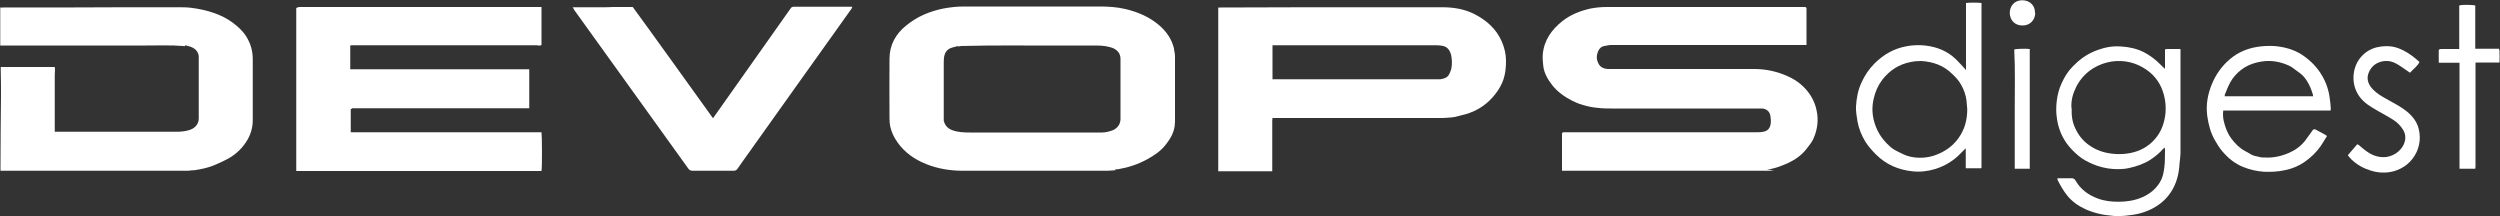 <?xml version="1.0" encoding="UTF-8"?> <svg xmlns="http://www.w3.org/2000/svg" id="Layer_1" width="100" height="8.65" viewBox="0 0 100 8.65"><rect x="0" y="0" width="100" height="8.65" fill="#333333" stroke="none"/><defs><style>.cls-1{fill:#fff;}</style></defs><path class="cls-1" d="m70.97,6.81c-.06,0-.12.01-.17.02-.01,0-.03,0-.04,0-.06,0-.12,0-.18,0-2.66,0-5.33,0-7.99,0-.04,0-.07,0-.11,0,0-.03,0-.06,0-.08,0-.45,0-.89,0-1.34,0-.02,0-.04,0-.05,0-.05.03-.07.07-.07.02,0,.05,0,.07,0,2.54,0,5.08,0,7.62,0,.1,0,.2,0,.29-.02.19-.03.28-.16.3-.34.01-.11,0-.22-.02-.33-.04-.15-.15-.24-.31-.26-.03,0-.07,0-.1,0-.02,0-.05,0-.07,0,0,0-.01,0-.02,0-.02,0-.05,0-.07,0,0,0-.01,0-.02,0-.02,0-.04,0-.07,0,0,0-.01,0-.02,0-.02,0-.04,0-.07,0,0,0-.01,0-.02,0-.02,0-.04,0-.07,0,0,0-.01,0-.02,0-.02,0-.04,0-.07,0,0,0-.01,0-.02,0-.02,0-.04,0-.07,0,0,0-.01,0-.02,0-.02,0-.04,0-.07,0,0,0-.01,0-.02,0-.02,0-.04,0-.07,0,0,0-.01,0-.02,0-.02,0-.04,0-.07,0,0,0-.01,0-.02,0-.02,0-.04,0-.07,0,0,0-.01,0-.02,0-.02,0-.04,0-.07,0,0,0-.01,0-.02,0-.02,0-.04,0-.07,0,0,0-.01,0-.02,0-.02,0-.04,0-.07,0,0,0-.01,0-.02,0-.02,0-.04,0-.07,0,0,0-.01,0-.02,0-.02,0-.04,0-.07,0,0,0-.01,0-.02,0-.02,0-.04,0-.07,0,0,0-.01,0-.02,0-.02,0-.04,0-.07,0,0,0-.01,0-.02,0-.02,0-.04,0-.07,0,0,0-.01,0-.02,0h-.07s-.01,0-.02,0c-.02,0-.04,0-.07,0,0,0-.01,0-.02,0-.02,0-.04,0-.07,0,0,0-.01,0-.02,0-.02,0-.04,0-.07,0,0,0-.01,0-.02,0h-.07s-.01,0-.02,0c-.02,0-.04,0-.07,0,0,0-.01,0-.02,0-.02,0-.04,0-.07,0,0,0-.01,0-.02,0-.02,0-.04,0-.07,0,0,0-.01,0-.02,0-.02,0-.04,0-.07,0,0,0-.01,0-.02,0-.02,0-.04,0-.07,0,0,0-.01,0-.02,0-.02,0-.04,0-.07,0,0,0-.01,0-.02,0-.02,0-.04,0-.07,0,0,0-.01,0-.02,0-.02,0-.04,0-.07,0,0,0-.01,0-.02,0-.02,0-.04,0-.07,0,0,0-.01,0-.02,0-.02,0-.04,0-.07,0,0,0-.01,0-.02,0-.02,0-.04,0-.07,0,0,0-.01,0-.02,0-.02,0-.04,0-.07,0,0,0-.01,0-.02,0-.02,0-.04,0-.07,0,0,0-.01,0-.02,0-.02,0-.04,0-.07,0,0,0-.01,0-.02,0-.02,0-.04,0-.07,0,0,0-.01,0-.02,0-.02,0-.04,0-.07,0,0,0-.01,0-.02,0h-.07s-.01,0-.02,0c-.02,0-.04,0-.07,0,0,0-.01,0-.02,0-.02,0-.04,0-.07,0,0,0-.01,0-.02,0-.02,0-.04,0-.07,0,0,0-.01,0-.02,0-.02,0-.04,0-.07,0,0,0-.01,0-.02,0-.02,0-.04,0-.07,0,0,0-.01,0-.02,0-.02,0-.04,0-.07,0,0,0-.01,0-.02,0h-.07s-.01,0-.02,0h-.07s-.01,0-.02,0c-.02,0-.04,0-.07,0,0,0-.01,0-.02,0-.02,0-.04,0-.07,0,0,0-.01,0-.02,0-.02,0-.04,0-.07,0,0,0-.01,0-.02,0-.02,0-.04,0-.07,0,0,0-.01,0-.02,0-.02,0-.04,0-.07,0,0,0-.01,0-.02,0-.02,0-.04,0-.07,0,0,0-.01,0-.02,0-.02,0-.04,0-.07,0,0,0-.01,0-.02,0h-.07s-.01,0-.02,0c-.02,0-.04,0-.07,0,0,0-.01,0-.02,0-.02,0-.04,0-.07,0,0,0-.01,0-.02,0-.02,0-.04,0-.07,0,0,0-.01,0-.02,0-.02,0-.04,0-.07,0,0,0-.01,0-.02,0-.02,0-.04,0-.07,0,0,0-.01,0-.02,0-.02,0-.04,0-.07,0,0,0-.01,0-.02,0-.02,0-.04,0-.07,0,0,0-.01,0-.02,0-.02,0-.04,0-.07,0,0,0-.01,0-.02,0-.02,0-.05,0-.07,0,0,0-.01,0-.02,0-.13,0-.26,0-.39-.01,0,0,0,0-.01,0-.41-.03-.8-.11-1.17-.3-.3-.15-.58-.35-.79-.61-.18-.23-.34-.49-.37-.79-.02-.15-.03-.3-.02-.45.05-.57.35-.99.79-1.34.33-.26.72-.41,1.13-.5.21-.04.43-.06.64-.06,2.19,0,4.38,0,6.57,0,.43,0,.86,0,1.29,0,.02,0,.04,0,.06,0,.05,0,.07.02.07.07,0,.02,0,.05,0,.07,0,.44,0,.87,0,1.31,0,.02,0,.04,0,.07-.04,0-.08,0-.11,0-.78,0-1.55,0-2.33,0-1.79,0-3.57,0-5.36,0-.09,0-.19.02-.28.04-.13.02-.21.1-.26.22-.05.13-.07.26-.02.39.07.21.19.29.41.31.09,0,.18,0,.27,0,1.86,0,3.73,0,5.59,0,.47,0,.92.1,1.34.29.38.17.69.42.92.78.11.18.19.37.23.57.09.39.04.78-.12,1.14-.06.14-.16.26-.26.39-.26.35-.62.55-1.02.7-.19.07-.37.13-.57.15-.01,0-.03,0-.04,0Z"></path><path class="cls-1" d="m14.09,4.35s-.03,0-.06.01v.93c2.55,0,5.09,0,7.63,0,.02.08.03,1.39,0,1.55h-9.81V.32s.08-.04.13-.04c.67,0,9.04,0,9.54,0,.05,0,.09,0,.14,0,0,.03,0,.05,0,.07,0,.46,0,.91,0,1.37,0,.04.02.09-.05.1-.05,0-.1,0-.14-.01-.07,0-.15,0-.22,0-2.25,0-4.49,0-6.74,0-.12,0-.25,0-.37,0-.04,0-.07,0-.11,0,0,.01-.02.02-.02.03,0,.3,0,.61,0,.93.6,0,7.16,0,7.16,0,0,0,0,1.01,0,1.47,0,.03,0,.09,0,.09h-7.1"></path><path class="cls-1" d="m44.61,6.81c-.1,0-.2.02-.3.02,0,0,0,0-.01,0-.05,0-.11,0-.16,0-1.87,0-3.75,0-5.62,0-.51,0-1.01-.08-1.48-.27-.45-.18-.84-.45-1.13-.85-.14-.2-.25-.41-.3-.65-.02-.1-.03-.2-.03-.31,0-.8-.01-1.6,0-2.4,0-.55.25-1,.68-1.34.43-.35.93-.56,1.48-.67.27-.05.54-.08.81-.08,1.81,0,3.63,0,5.44,0,.34,0,.68.02,1.02.1.51.12.98.32,1.38.67.28.25.48.54.57.91v.03c.02.1.04.2.04.3,0,.84,0,1.68,0,2.52,0,.07,0,.13-.01.2,0,0,0,.01,0,.02-.03.29-.17.53-.34.75-.2.27-.47.45-.76.61-.36.2-.76.33-1.17.4-.02,0-.04,0-.06,0-.01,0-.03,0-.04,0Zm-6.29-4.97c-.1.03-.21.05-.31.09-.13.06-.21.17-.24.31-.01.07-.02.15-.02.22,0,.75,0,1.49,0,2.24,0,.04,0,.08,0,.12,0,.01,0,.02.01.04.05.18.17.29.34.35.22.08.46.09.69.09,1.61,0,3.23,0,4.84,0,.15,0,.3,0,.45,0,.15,0,.29-.04.43-.09.17-.07.31-.23.31-.45,0-.21,0-.42,0-.64,0-.59,0-1.18,0-1.76,0-.18-.08-.31-.23-.4-.06-.04-.14-.06-.21-.08-.22-.06-.44-.06-.66-.06-.38,0-.76,0-1.14,0-1.37.01-2.75-.02-4.12.02-.05,0-.09.01-.14.02Z"></path><path class="cls-1" d="m58.13,4.69c-.15.01-.3.03-.44.03-2.22,0-4.43,0-6.65,0-.04,0-.08,0-.14,0,0,.04-.01.07-.01.11,0,.66,0,1.32,0,1.98,0,0,0,.02,0,.04h-2.16V.3s.09,0,.13,0c1.16,0,2.32-.01,3.47-.01,1.79,0,3.57,0,5.36,0,.45,0,.88.07,1.28.27.49.25.89.6,1.11,1.12.1.24.16.49.16.75,0,.25-.02.5-.1.74-.07.21-.18.4-.31.57-.31.41-.72.69-1.21.83-.14.04-.29.07-.44.11-.01,0-.03,0-.04,0Zm-7.24-1.52c.06,0,.1,0,.14,0,2.16,0,4.31,0,6.47,0,.04,0,.07,0,.11,0,.13-.02.26-.05.34-.17.04-.07.08-.16.1-.24.04-.18.03-.36,0-.54-.04-.18-.14-.36-.37-.39-.07-.01-.15-.02-.22-.02-2.16,0-4.32,0-6.48,0-.03,0-.05,0-.08,0v1.35Z"></path><path class="cls-1" d="m7.38,1.85s-.03,0-.05-.01c0,0,0,0-.01,0-.49-.04-.99-.02-1.49-.02-1.77,0-3.54,0-5.31,0-.14,0-.28,0-.42,0-.03,0-.05,0-.09,0V.3s.08,0,.13,0c1.64,0,3.29,0,4.93-.01.68,0,1.36,0,2.04,0,.17,0,.35,0,.52.02.33.04.65.11.96.22.25.09.49.21.71.37.21.16.41.33.55.56.17.27.26.57.26.9,0,.82,0,1.64,0,2.45,0,.31-.09.6-.26.86-.22.34-.52.59-.89.76-.14.07-.28.13-.42.19-.25.1-.51.15-.77.19-.01,0-.03,0-.04,0-.06,0-.13.01-.19.02,0,0-.01,0-.02,0-.07,0-.13,0-.2,0-2.4,0-4.8,0-7.19,0-.03,0-.06,0-.11,0,0-.05,0-.1,0-.15,0-.95.01-1.9.02-2.85,0-.34,0-.67-.01-1.01,0-.05,0-.09,0-.14h2.16c.02.11,0,.22,0,.32,0,.11,0,.22,0,.33,0,.11,0,.21,0,.32,0,.11,0,.21,0,.32,0,.11,0,.21,0,.32,0,.11,0,.22,0,.33,0,.11,0,.21,0,.32,0,.11,0,.21,0,.33.05,0,.09,0,.14,0,.95,0,1.89,0,2.84,0,.64,0,1.27,0,1.91,0,.17,0,.34-.02.5-.07.18-.06.31-.17.36-.36,0-.03.01-.07.01-.1,0-.79,0-1.57,0-2.36,0-.05,0-.09,0-.14-.03-.18-.13-.29-.3-.36-.07-.03-.16-.04-.23-.07,0,0,0,0,0,0Z"></path><path class="cls-1" d="m22.9.29c.16,0,.29,0,.42,0,.13,0,.26,0,.39,0,.13,0,.27,0,.4,0,.13,0,.26,0,.39-.01.13,0,.27,0,.4,0,.13,0,.26,0,.41,0,.54.73,2.67,3.7,3.21,4.45.04-.06.08-.11.12-.17.25-.35,2.88-4.07,2.99-4.23.03-.05.08-.06.13-.06.08,0,.16,0,.24,0,.66,0,1.32,0,1.98,0,.03,0,.06,0,.11,0-.01.04-.02.06-.03.08-.27.38-4.02,5.63-4.35,6.1-.07.1-.14.2-.21.3-.04.06-.09.08-.16.08-.55,0-1.09,0-1.64,0-.08,0-.13-.03-.17-.09-.31-.43-4.38-6.09-4.56-6.34-.02-.03-.04-.07-.07-.13Z"></path><path class="cls-1" d="m86.6,2.74v-.76s.05-.02.07-.02c.17,0,.34,0,.51,0,0,0,.02,0,.04.01,0,.02,0,.05,0,.08,0,1.34,0,2.68,0,4.03,0,.2-.04.41-.05.61-.02.2-.06.4-.13.59-.14.37-.36.67-.68.9-.31.22-.65.35-1.03.41-.2.03-.4.05-.6.06-.08,0-.16-.01-.24-.02-.38-.03-.74-.11-1.09-.27-.28-.13-.53-.31-.72-.55-.15-.19-.27-.4-.38-.62,0-.01,0-.03,0-.06.08,0,.16,0,.24,0,.11,0,.21,0,.32,0,.07,0,.12.02.16.09.2.35.51.58.89.72.27.1.54.13.83.13.33,0,.65-.05.95-.18.34-.15.61-.38.77-.72.06-.14.09-.3.11-.45.04-.26.02-.51.03-.77,0,0,0-.02-.02-.04-.02.02-.04.03-.05.04-.15.17-.32.31-.5.43-.26.17-.55.27-.86.34-.21.05-.43.05-.64.04-.29-.02-.57-.09-.83-.2-.2-.09-.4-.19-.56-.33-.18-.15-.35-.32-.49-.52-.2-.29-.32-.61-.37-.95-.04-.24-.04-.48-.01-.72.03-.25.09-.49.2-.72.11-.24.24-.46.43-.65.1-.1.21-.21.33-.3.28-.22.59-.36.93-.45.23-.06.47-.08.7-.06.32.02.62.09.9.23.19.1.36.22.52.36.09.08.16.16.25.24.03.02.04.07.09.05Zm-3.73,1.61c-.02.32.04.61.19.88.14.27.34.48.6.64.3.19.63.27.97.29.2.01.39,0,.59-.04.39-.08.72-.26.98-.56.26-.3.38-.65.42-1.04.02-.24,0-.48-.06-.71-.11-.43-.34-.77-.7-1.02-.42-.29-.89-.4-1.39-.33-.26.04-.51.13-.74.27-.29.18-.51.42-.67.72-.14.28-.23.57-.2.89Z"></path><path class="cls-1" d="m78.64,2.81V.12c.08-.02.53-.02.62,0,0,0,0,0,0,0,0,0,0,0,0,0,0,2.17,0,4.35,0,6.52,0,.02,0,.04,0,.06,0,0,0,.01-.02.03-.2,0-.4,0-.61,0v-.8c-.08.08-.15.15-.22.22-.28.29-.62.49-1,.61-.3.09-.62.13-.93.09-.55-.06-1.04-.27-1.44-.67-.16-.16-.31-.33-.43-.52-.15-.25-.26-.52-.31-.8-.03-.2-.07-.4-.06-.6.02-.34.08-.67.23-.98.13-.28.29-.52.51-.74.36-.36.78-.6,1.28-.69.21-.04.41-.05.62-.04.45.03.87.16,1.22.44.16.13.3.29.44.44.02.02.04.04.07.08Zm.05,1.56c-.01-.12-.02-.23-.03-.35-.03-.22-.1-.43-.21-.62-.09-.17-.22-.31-.36-.44-.34-.34-.76-.49-1.24-.52-.14,0-.28.01-.42.04-.47.09-.84.33-1.13.7-.17.22-.29.48-.35.76-.07.29-.07.57,0,.86.07.29.2.56.39.79.08.1.17.19.26.27.15.14.33.21.51.3.2.1.41.14.63.15.27.01.54-.04.79-.15.33-.14.61-.35.82-.65.24-.34.34-.72.34-1.14Z"></path><path class="cls-1" d="m93.21,4.42h-4.28c-.02.15-.01.29.02.42.06.26.15.5.31.71.15.2.32.37.54.49.07.04.14.07.21.12.11.07.24.09.37.12.07.02.14.02.21.02.34.02.66-.05.98-.19.25-.11.47-.27.64-.49.1-.13.19-.27.29-.4.03-.05.07-.06.12-.04.13.07.26.14.39.21.02.01.04.03.07.05-.09.14-.16.27-.25.4-.17.24-.37.44-.61.61-.25.18-.53.3-.84.36-.27.06-.55.07-.82.06-.28-.02-.56-.08-.83-.19-.33-.13-.6-.35-.83-.62-.12-.14-.22-.3-.31-.46-.17-.3-.25-.62-.3-.96-.06-.46.02-.89.2-1.31.13-.31.32-.59.56-.83.34-.34.74-.54,1.21-.62.23-.04.46-.05.69-.04.4.03.79.13,1.13.35.33.22.6.49.8.83.17.29.27.59.31.92.02.12.03.24.04.37,0,.03,0,.05,0,.09Zm-.69-.56s0-.04,0-.06c-.06-.21-.14-.41-.26-.59-.09-.14-.2-.25-.34-.34-.12-.08-.22-.18-.35-.24-.35-.16-.71-.23-1.1-.17-.25.04-.48.11-.69.24-.19.12-.35.27-.48.45-.14.2-.22.42-.31.64,0,.02,0,.04,0,.06h3.52Z"></path><path class="cls-1" d="m93.92,6.2c.13-.15.25-.29.37-.43.02.01.04.02.06.03.11.09.22.19.34.27.23.16.48.24.76.21.35-.05.67-.3.75-.65.03-.15.01-.29-.07-.43-.1-.16-.23-.3-.39-.4-.2-.13-.41-.24-.62-.36-.28-.16-.56-.32-.75-.59-.14-.2-.22-.43-.23-.68-.01-.29.06-.55.22-.79.18-.25.42-.42.72-.49.1-.02.21-.04.31-.04.27-.02.52.05.75.17.24.12.44.28.64.46-.09.18-.25.28-.38.43-.04-.03-.09-.06-.13-.09-.15-.1-.29-.21-.45-.29-.19-.1-.41-.12-.62-.05-.22.07-.38.23-.46.45-.07.19-.03.37.08.53.13.18.31.31.5.42.19.11.38.21.57.32.26.15.5.32.68.57.11.15.17.31.2.49.05.29.01.57-.11.83-.19.39-.5.64-.91.76-.31.08-.62.07-.93-.03-.29-.09-.54-.23-.76-.44-.05-.05-.1-.11-.14-.16Z"></path><path class="cls-1" d="m98.38,6.75V2.51h-.83c0-.18,0-.34,0-.51.03-.04.07-.04.11-.04.19,0,.39,0,.58,0,.04,0,.08,0,.13,0V.22c.1-.04.55-.03.64,0v1.73c.32,0,.63,0,.95,0,0,.03.02.06.02.09,0,.15.01.3,0,.46h-.96s0,.06,0,.09c0,1.34,0,2.68,0,4.02,0,.04,0,.09-.01.14h-.62Z"></path><path class="cls-1" d="m81.2,6.75h-.61c0-.8,0-1.59,0-2.39,0-.8.02-1.59-.02-2.38.08-.03.46-.04.62-.02,0,0,0,0,0,0,0,0,0,0,0,0,0,.01,0,.02,0,.03,0,1.57,0,3.14,0,4.71,0,0,0,.02,0,.04Z"></path><path class="cls-1" d="m81.41.51c0,.26-.18.51-.51.51-.3,0-.5-.2-.51-.5,0-.26.17-.51.5-.51.31,0,.52.22.51.51Z"></path><path class="cls-1" d="m21.49,1.81s.1,0,.14.01c-.05,0-.1,0-.14-.01Z"></path><path class="cls-1" d="m14.05,1.82s.07,0,.11,0c-.04,0-.07,0-.11,0Z"></path><path class="cls-1" d="m70.4,4.34s.07,0,.1,0c-.03,0-.07,0-.1,0Z"></path><path class="cls-1" d="m14.09,4.35s.04,0,.06,0c-.02,0-.04,0-.06,0Z"></path><path class="cls-1" d="m44.61,6.81s.03,0,.04,0c-.01,0-.03,0-.04,0Z"></path><path class="cls-1" d="m46.96,1.99v-.03s0,.02,0,.03Z"></path><path class="cls-1" d="m70.97,6.81s.03,0,.04,0c-.01,0-.03,0-.04,0Z"></path><path class="cls-1" d="m7.72,6.81s.03,0,.04,0c-.01,0-.03,0-.04,0Z"></path><path class="cls-1" d="m58.13,4.69s.03,0,.04,0c-.01,0-.03,0-.04,0Z"></path><path class="cls-1" d="m70.76,6.84s.03,0,.04,0c-.01,0-.03,0-.04,0Z"></path><path class="cls-1" d="m64.78,4.34s.01,0,.02,0c0,0-.01,0-.02,0Z"></path><path class="cls-1" d="m64.87,4.34s.01,0,.02,0c0,0-.01,0-.02,0Z"></path><path class="cls-1" d="m64.95,4.34s.01,0,.02,0c0,0-.01,0-.02,0Z"></path><path class="cls-1" d="m65.04,4.34s.01,0,.02,0c0,0-.01,0-.02,0Z"></path><path class="cls-1" d="m65.12,4.34s.01,0,.02,0c0,0-.01,0-.02,0Z"></path><path class="cls-1" d="m65.29,4.34s.01,0,.02,0c0,0-.01,0-.02,0Z"></path><path class="cls-1" d="m65.38,4.34s.01,0,.02,0c0,0-.01,0-.02,0Z"></path><path class="cls-1" d="m65.46,4.34s.01,0,.02,0c0,0-.01,0-.02,0Z"></path><path class="cls-1" d="m65.55,4.34s.01,0,.02,0c0,0-.01,0-.02,0Z"></path><path class="cls-1" d="m65.63,4.34s.01,0,.02,0c0,0-.01,0-.02,0Z"></path><path class="cls-1" d="m65.72,4.34s.01,0,.02,0c0,0-.01,0-.02,0Z"></path><path class="cls-1" d="m65.8,4.34s.01,0,.02,0c0,0-.01,0-.02,0Z"></path><path class="cls-1" d="m65.89,4.34s.01,0,.02,0c0,0-.01,0-.02,0Z"></path><path class="cls-1" d="m65.97,4.34s.01,0,.02,0c0,0-.01,0-.02,0Z"></path><path class="cls-1" d="m66.06,4.34s.01,0,.02,0c0,0-.01,0-.02,0Z"></path><path class="cls-1" d="m66.14,4.34s.01,0,.02,0h-.02Z"></path><path class="cls-1" d="m66.23,4.34s.01,0,.02,0h-.02Z"></path><path class="cls-1" d="m66.31,4.34s.01,0,.02,0c0,0-.01,0-.02,0Z"></path><path class="cls-1" d="m66.4,4.34s.01,0,.02,0c0,0-.01,0-.02,0Z"></path><path class="cls-1" d="m66.48,4.34s.01,0,.02,0h-.02Z"></path><path class="cls-1" d="m66.57,4.34s.01,0,.02,0c0,0-.01,0-.02,0Z"></path><path class="cls-1" d="m66.65,4.34s.01,0,.02,0c0,0-.01,0-.02,0Z"></path><path class="cls-1" d="m66.74,4.34s.01,0,.02,0c0,0-.01,0-.02,0Z"></path><path class="cls-1" d="m66.82,4.34s.01,0,.02,0c0,0-.01,0-.02,0Z"></path><path class="cls-1" d="m66.91,4.34s.01,0,.02,0c0,0-.01,0-.02,0Z"></path><path class="cls-1" d="m66.99,4.34s.01,0,.02,0c0,0-.01,0-.02,0Z"></path><path class="cls-1" d="m67.08,4.34s.01,0,.02,0c0,0-.01,0-.02,0Z"></path><path class="cls-1" d="m67.16,4.34s.01,0,.02,0c0,0-.01,0-.02,0Z"></path><path class="cls-1" d="m67.25,4.34s.01,0,.02,0c0,0-.01,0-.02,0Z"></path><path class="cls-1" d="m67.33,4.34s.01,0,.02,0c0,0-.01,0-.02,0Z"></path><path class="cls-1" d="m67.42,4.34s.01,0,.02,0c0,0-.01,0-.02,0Z"></path><path class="cls-1" d="m67.5,4.34s.01,0,.02,0c0,0-.01,0-.02,0Z"></path><path class="cls-1" d="m67.59,4.34s.01,0,.02,0c0,0-.01,0-.02,0Z"></path><path class="cls-1" d="m67.67,4.34s.01,0,.02,0c0,0-.01,0-.02,0Z"></path><path class="cls-1" d="m67.76,4.34s.01,0,.02,0c0,0-.01,0-.02,0Z"></path><path class="cls-1" d="m67.84,4.34s.01,0,.02,0c0,0-.01,0-.02,0Z"></path><path class="cls-1" d="m67.93,4.34s.01,0,.02,0c0,0-.01,0-.02,0Z"></path><path class="cls-1" d="m68.01,4.34s.01,0,.02,0c0,0-.01,0-.02,0Z"></path><path class="cls-1" d="m68.1,4.34s.01,0,.02,0c0,0-.01,0-.02,0Z"></path><path class="cls-1" d="m68.18,4.34s.01,0,.02,0c0,0-.01,0-.02,0Z"></path><path class="cls-1" d="m68.27,4.34s.01,0,.02,0c0,0-.01,0-.02,0Z"></path><path class="cls-1" d="m68.35,4.34s.01,0,.02,0c0,0-.01,0-.02,0Z"></path><path class="cls-1" d="m68.44,4.34s.01,0,.02,0c0,0-.01,0-.02,0Z"></path><path class="cls-1" d="m68.52,4.34s.01,0,.02,0h-.02Z"></path><path class="cls-1" d="m68.61,4.34s.01,0,.02,0c0,0-.01,0-.02,0Z"></path><path class="cls-1" d="m68.69,4.34s.01,0,.02,0c0,0-.01,0-.02,0Z"></path><path class="cls-1" d="m68.78,4.34s.01,0,.02,0h-.02Z"></path><path class="cls-1" d="m68.86,4.34s.01,0,.02,0c0,0-.01,0-.02,0Z"></path><path class="cls-1" d="m68.95,4.34s.01,0,.02,0c0,0-.01,0-.02,0Z"></path><path class="cls-1" d="m69.03,4.34s.01,0,.02,0c0,0-.01,0-.02,0Z"></path><path class="cls-1" d="m69.12,4.34s.01,0,.02,0c0,0-.01,0-.02,0Z"></path><path class="cls-1" d="m69.2,4.34s.01,0,.02,0c0,0-.01,0-.02,0Z"></path><path class="cls-1" d="m69.29,4.34s.01,0,.02,0c0,0-.01,0-.02,0Z"></path><path class="cls-1" d="m69.37,4.34s.01,0,.02,0c0,0-.01,0-.02,0Z"></path><path class="cls-1" d="m69.46,4.34s.01,0,.02,0c0,0-.01,0-.02,0Z"></path><path class="cls-1" d="m69.54,4.34s.01,0,.02,0c0,0-.01,0-.02,0Z"></path><path class="cls-1" d="m69.63,4.34s.01,0,.02,0c0,0-.01,0-.02,0Z"></path><path class="cls-1" d="m69.71,4.34s.01,0,.02,0c0,0-.01,0-.02,0Z"></path><path class="cls-1" d="m69.8,4.34s.01,0,.02,0c0,0-.01,0-.02,0Z"></path><path class="cls-1" d="m69.88,4.34s.01,0,.02,0c0,0-.01,0-.02,0Z"></path><path class="cls-1" d="m69.97,4.34s.01,0,.02,0h-.02Z"></path><path class="cls-1" d="m70.05,4.34s.01,0,.02,0c0,0-.01,0-.02,0Z"></path><path class="cls-1" d="m70.14,4.34s.01,0,.02,0c0,0-.01,0-.02,0Z"></path><path class="cls-1" d="m70.22,4.34s.01,0,.02,0c0,0-.01,0-.02,0Z"></path><path class="cls-1" d="m70.31,4.34s.01,0,.02,0c0,0-.01,0-.02,0Z"></path><path class="cls-1" d="m46.98,5.03s0-.01,0-.02c0,0,0,0,0,.01,0,0,0,0,0,0Z"></path><path class="cls-1" d="m64.38,4.33s0,0,.01,0c0,0,0,0,0,0,0,0,0,0,0,0Z"></path><path class="cls-1" d="m7.38,1.85s0,0,0,0h0Z"></path><path class="cls-1" d="m7.32,1.83s0,0,.01,0h0s0,0,0,0Z"></path><path class="cls-1" d="m7.51,6.83s.01,0,.02,0h0s0,0,0,0Z"></path><path class="cls-1" d="m44.3,6.84s0,0,.01,0h0s0,0,0,0Z"></path><path class="cls-1" d="m65.21,4.34s.01,0,.02,0c0,0-.01,0-.02,0Z"></path><path class="cls-1" d="m38.46,1.83s-.09.01-.14.02c.05,0,.09-.01.14-.02Z"></path><path class="cls-1" d="m37.75,4.83s0,.02.01.04c0-.01,0-.02-.01-.04Z"></path></svg> 
